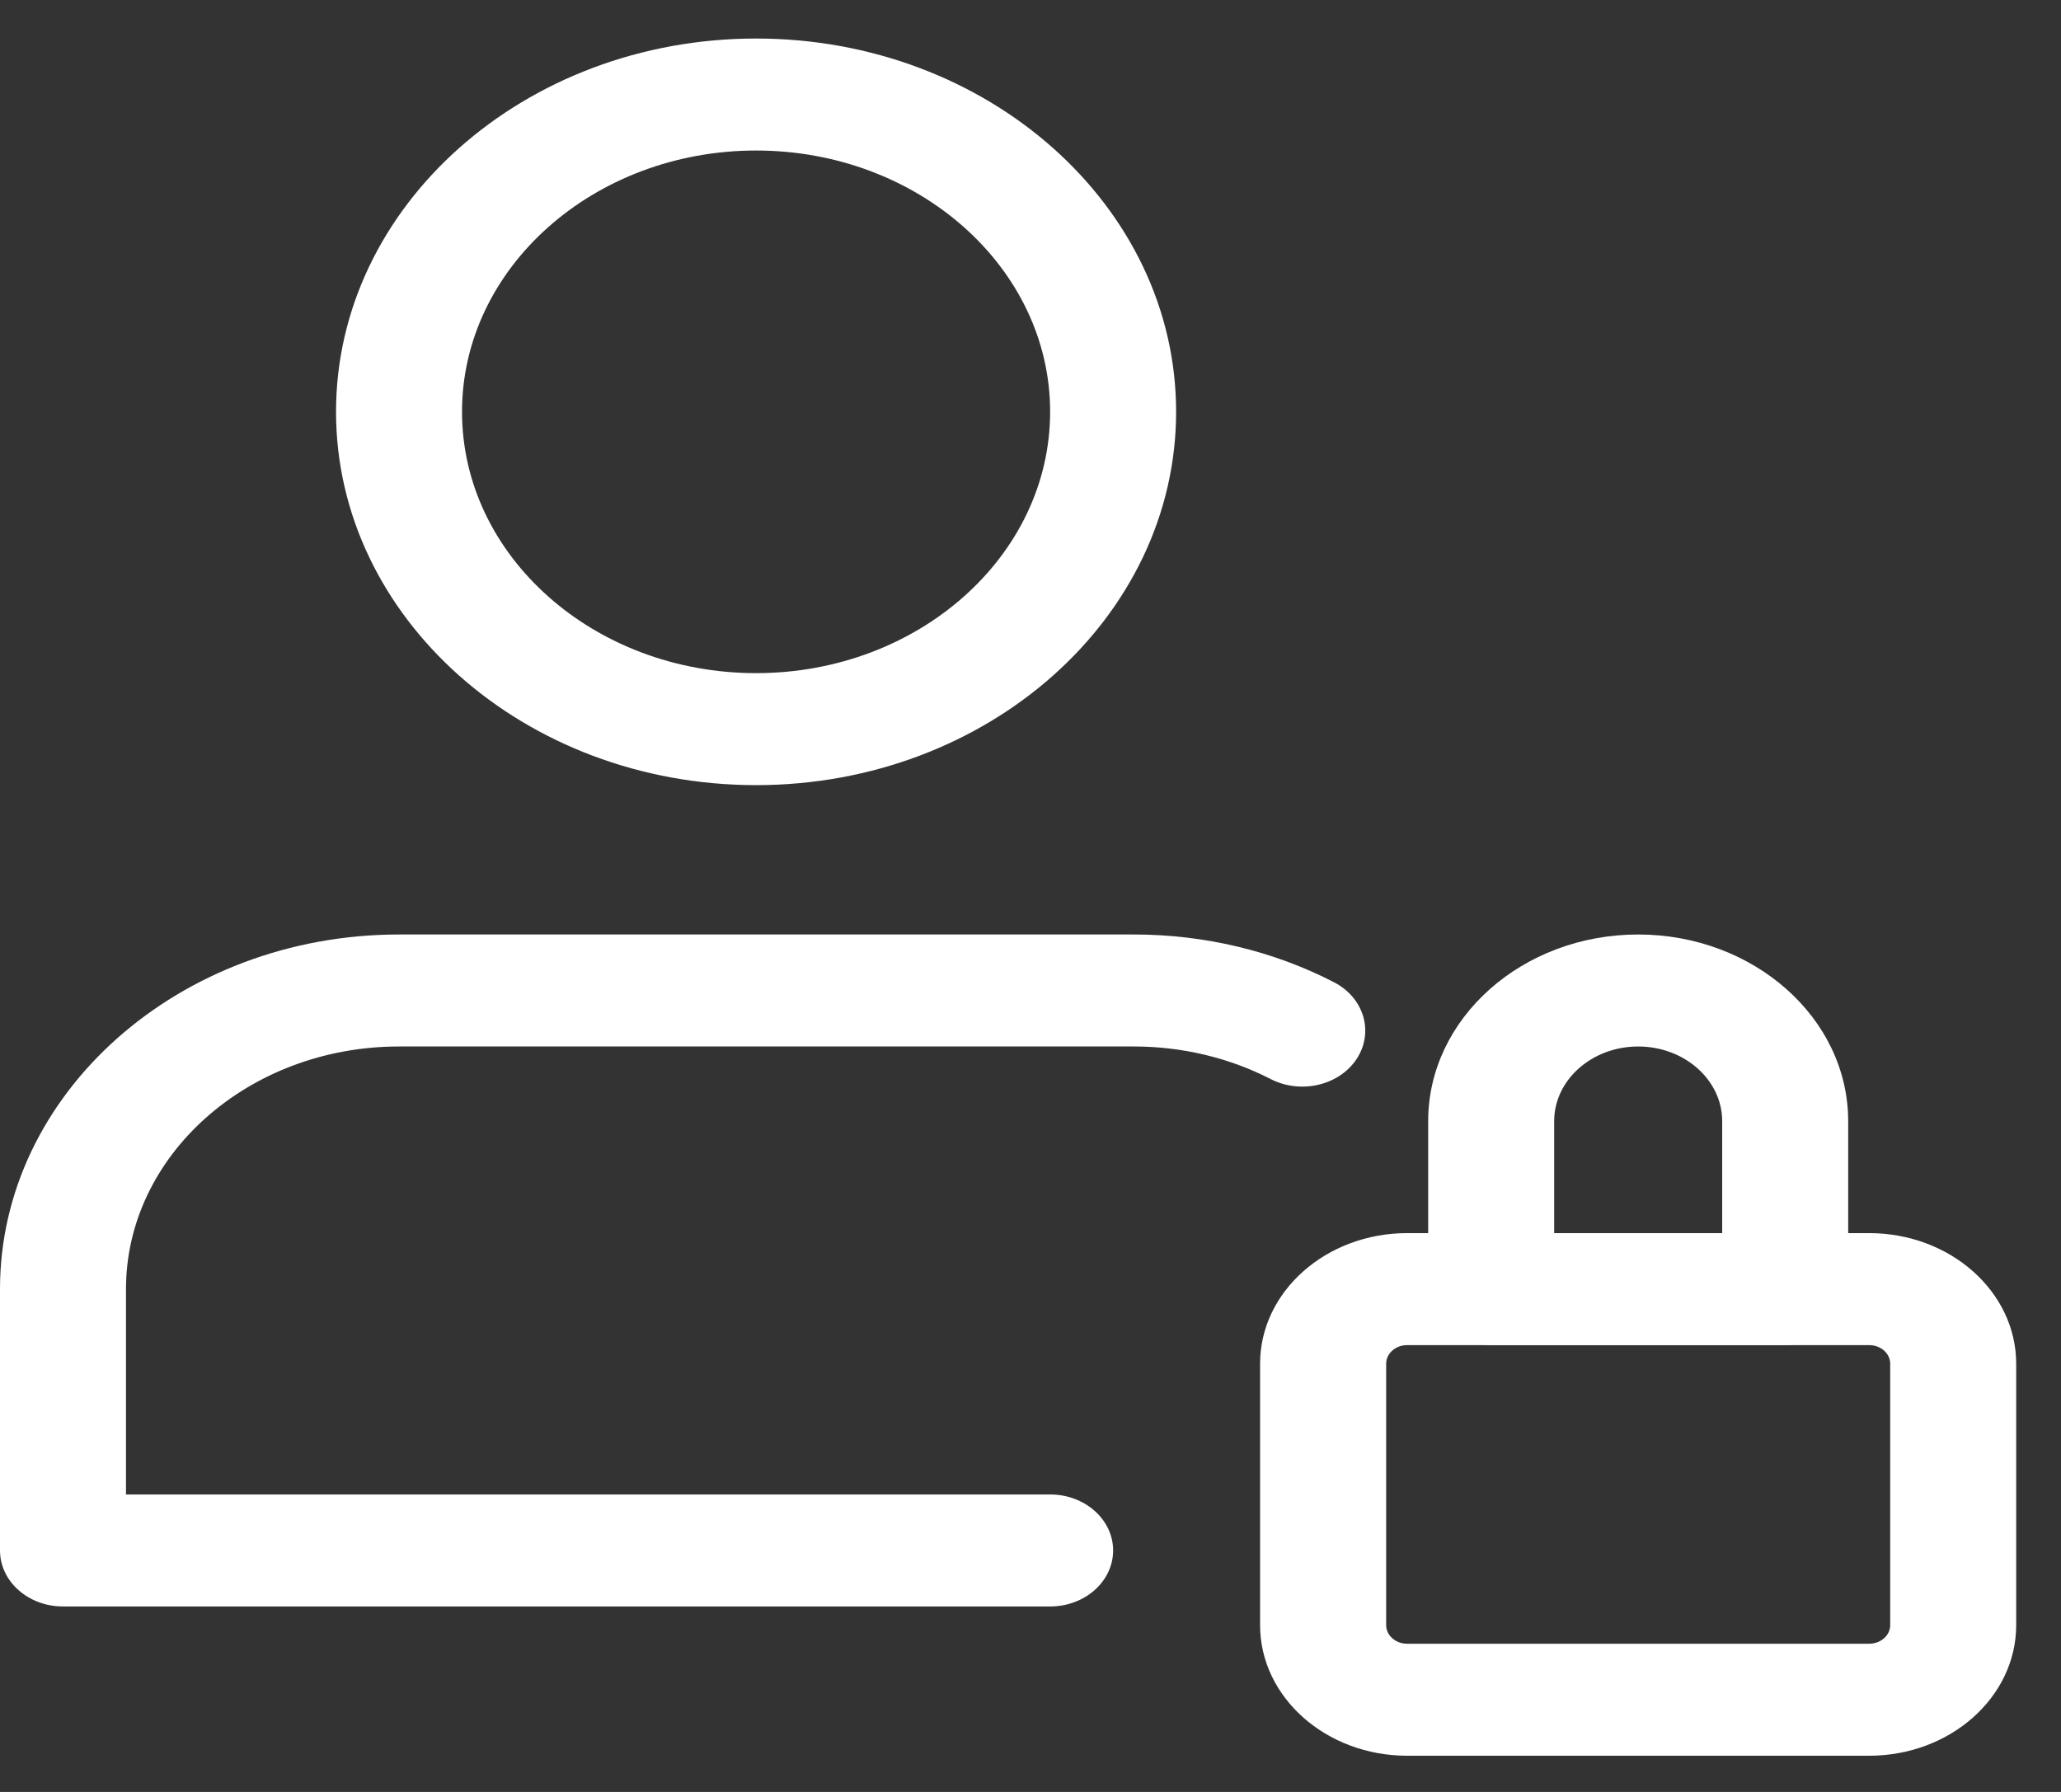 <svg width="23" height="20" viewBox="0 0 23 20" fill="none" xmlns="http://www.w3.org/2000/svg">
<rect x="0" y="0" width="23" height="20" fill="#333333" stroke="none"/>
<g clip-path="url(#clip0)">
<path d="M8.438 8.763C5.853 8.763 3.75 6.894 3.75 4.596C3.75 2.299 5.853 0.43 8.438 0.43C11.022 0.43 13.125 2.299 13.125 4.596C13.125 6.894 11.022 8.763 8.438 8.763ZM8.438 1.68C6.628 1.68 5.156 2.988 5.156 4.596C5.156 6.205 6.628 7.513 8.438 7.513C10.247 7.513 11.719 6.205 11.719 4.596C11.719 2.988 10.247 1.68 8.438 1.68Z" fill="white"/>
<path d="M20.859 19.596H15.703C14.798 19.596 14.062 18.942 14.062 18.138V15.221C14.062 14.417 14.798 13.763 15.703 13.763H20.859C21.764 13.763 22.5 14.417 22.5 15.221V18.138C22.5 18.942 21.764 19.596 20.859 19.596ZM15.703 15.013C15.574 15.013 15.469 15.106 15.469 15.221V18.138C15.469 18.253 15.574 18.346 15.703 18.346H20.859C20.989 18.346 21.094 18.253 21.094 18.138V15.221C21.094 15.106 20.989 15.013 20.859 15.013H15.703Z" fill="white"/>
<path d="M19.922 15.013H16.641C16.253 15.013 15.938 14.733 15.938 14.388V12.513C15.938 11.365 16.989 10.43 18.281 10.43C19.573 10.43 20.625 11.365 20.625 12.513V14.388C20.625 14.733 20.31 15.013 19.922 15.013ZM17.344 13.763H19.219V12.513C19.219 12.054 18.798 11.68 18.281 11.68C17.765 11.68 17.344 12.054 17.344 12.513V13.763Z" fill="white"/>
<path d="M11.719 17.93H0.703C0.315 17.93 0 17.65 0 17.305V14.388C0 12.206 1.998 10.43 4.453 10.43H12.656C13.44 10.43 14.211 10.614 14.887 10.963C15.222 11.136 15.335 11.519 15.141 11.817C14.946 12.116 14.515 12.216 14.179 12.043C13.719 11.806 13.191 11.68 12.656 11.68H4.453C2.773 11.68 1.406 12.895 1.406 14.388V16.68H11.719C12.107 16.68 12.422 16.96 12.422 17.305C12.422 17.65 12.107 17.93 11.719 17.93Z" fill="white"/>
</g>
<defs>
<clipPath id="clip0">
<rect width="22.5" height="20" fill="white"/>
</clipPath>
</defs>
</svg>

